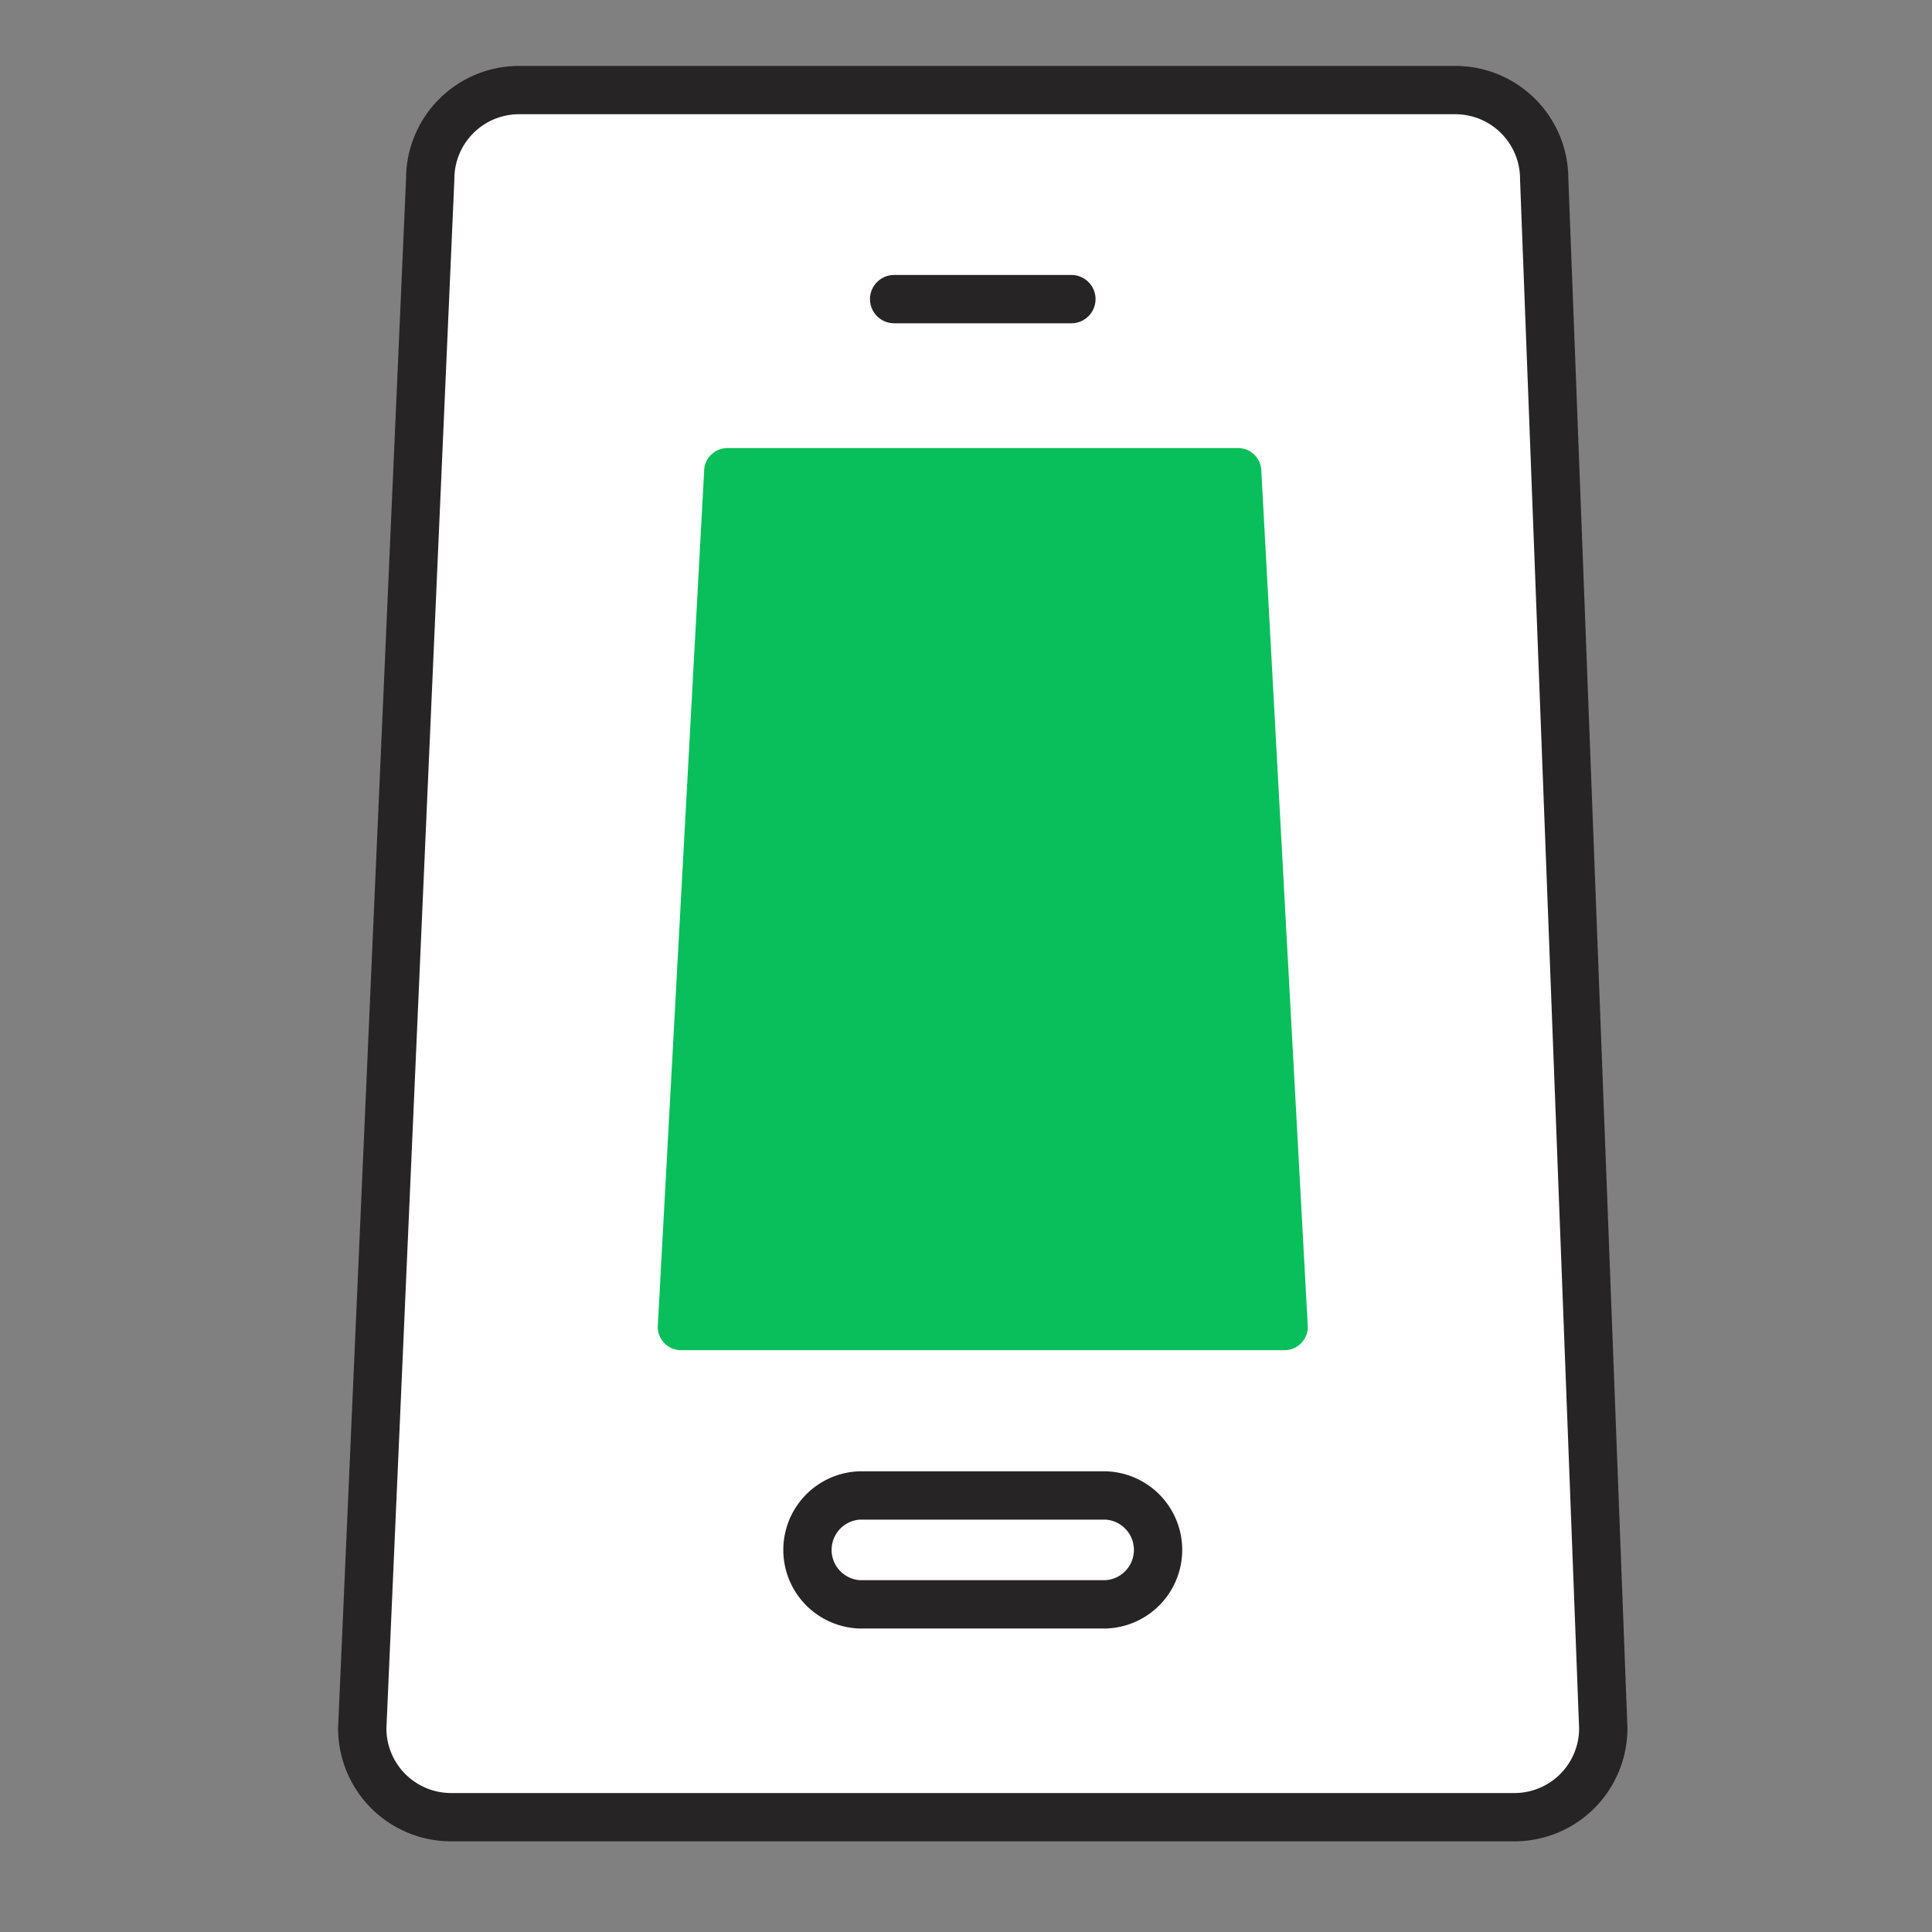 <svg xmlns="http://www.w3.org/2000/svg" width="40" height="40" viewBox="0 0 40 40">
    <rect x="0" y="0" width="40" height="40" fill="#808080" stroke="none"/>
    <g fill="none" fill-rule="evenodd">
        <path d="M0 0h40v40H0z" opacity=".3"/>
        <path fill="#FFF" stroke="#262424" d="M31.359 37.623H9.335A1.84 1.84 0 0 1 7.5 35.779l1.407-32.07a1.84 1.84 0 0 1 1.835-1.844h19.393a1.84 1.84 0 0 1 1.836 1.844l1.223 32.07a1.84 1.84 0 0 1-1.835 1.844z"/>
        <path fill="#08BF5B" d="M26.596 27.954H14.098a.482.482 0 0 1-.48-.484l.96-17.71c0-.267.216-.483.482-.483h10.575c.265 0 .48.216.48.482l.962 17.711a.482.482 0 0 1-.481.484"/>
        <path stroke="#262424" d="M22.896 33.216h-5.098a1.128 1.128 0 0 1 0-2.254h5.098a1.128 1.128 0 0 1 0 2.254z"/>
        <path stroke="#262424" stroke-linecap="round" d="M18.512 6.193h3.67"/>
    </g>
</svg>
